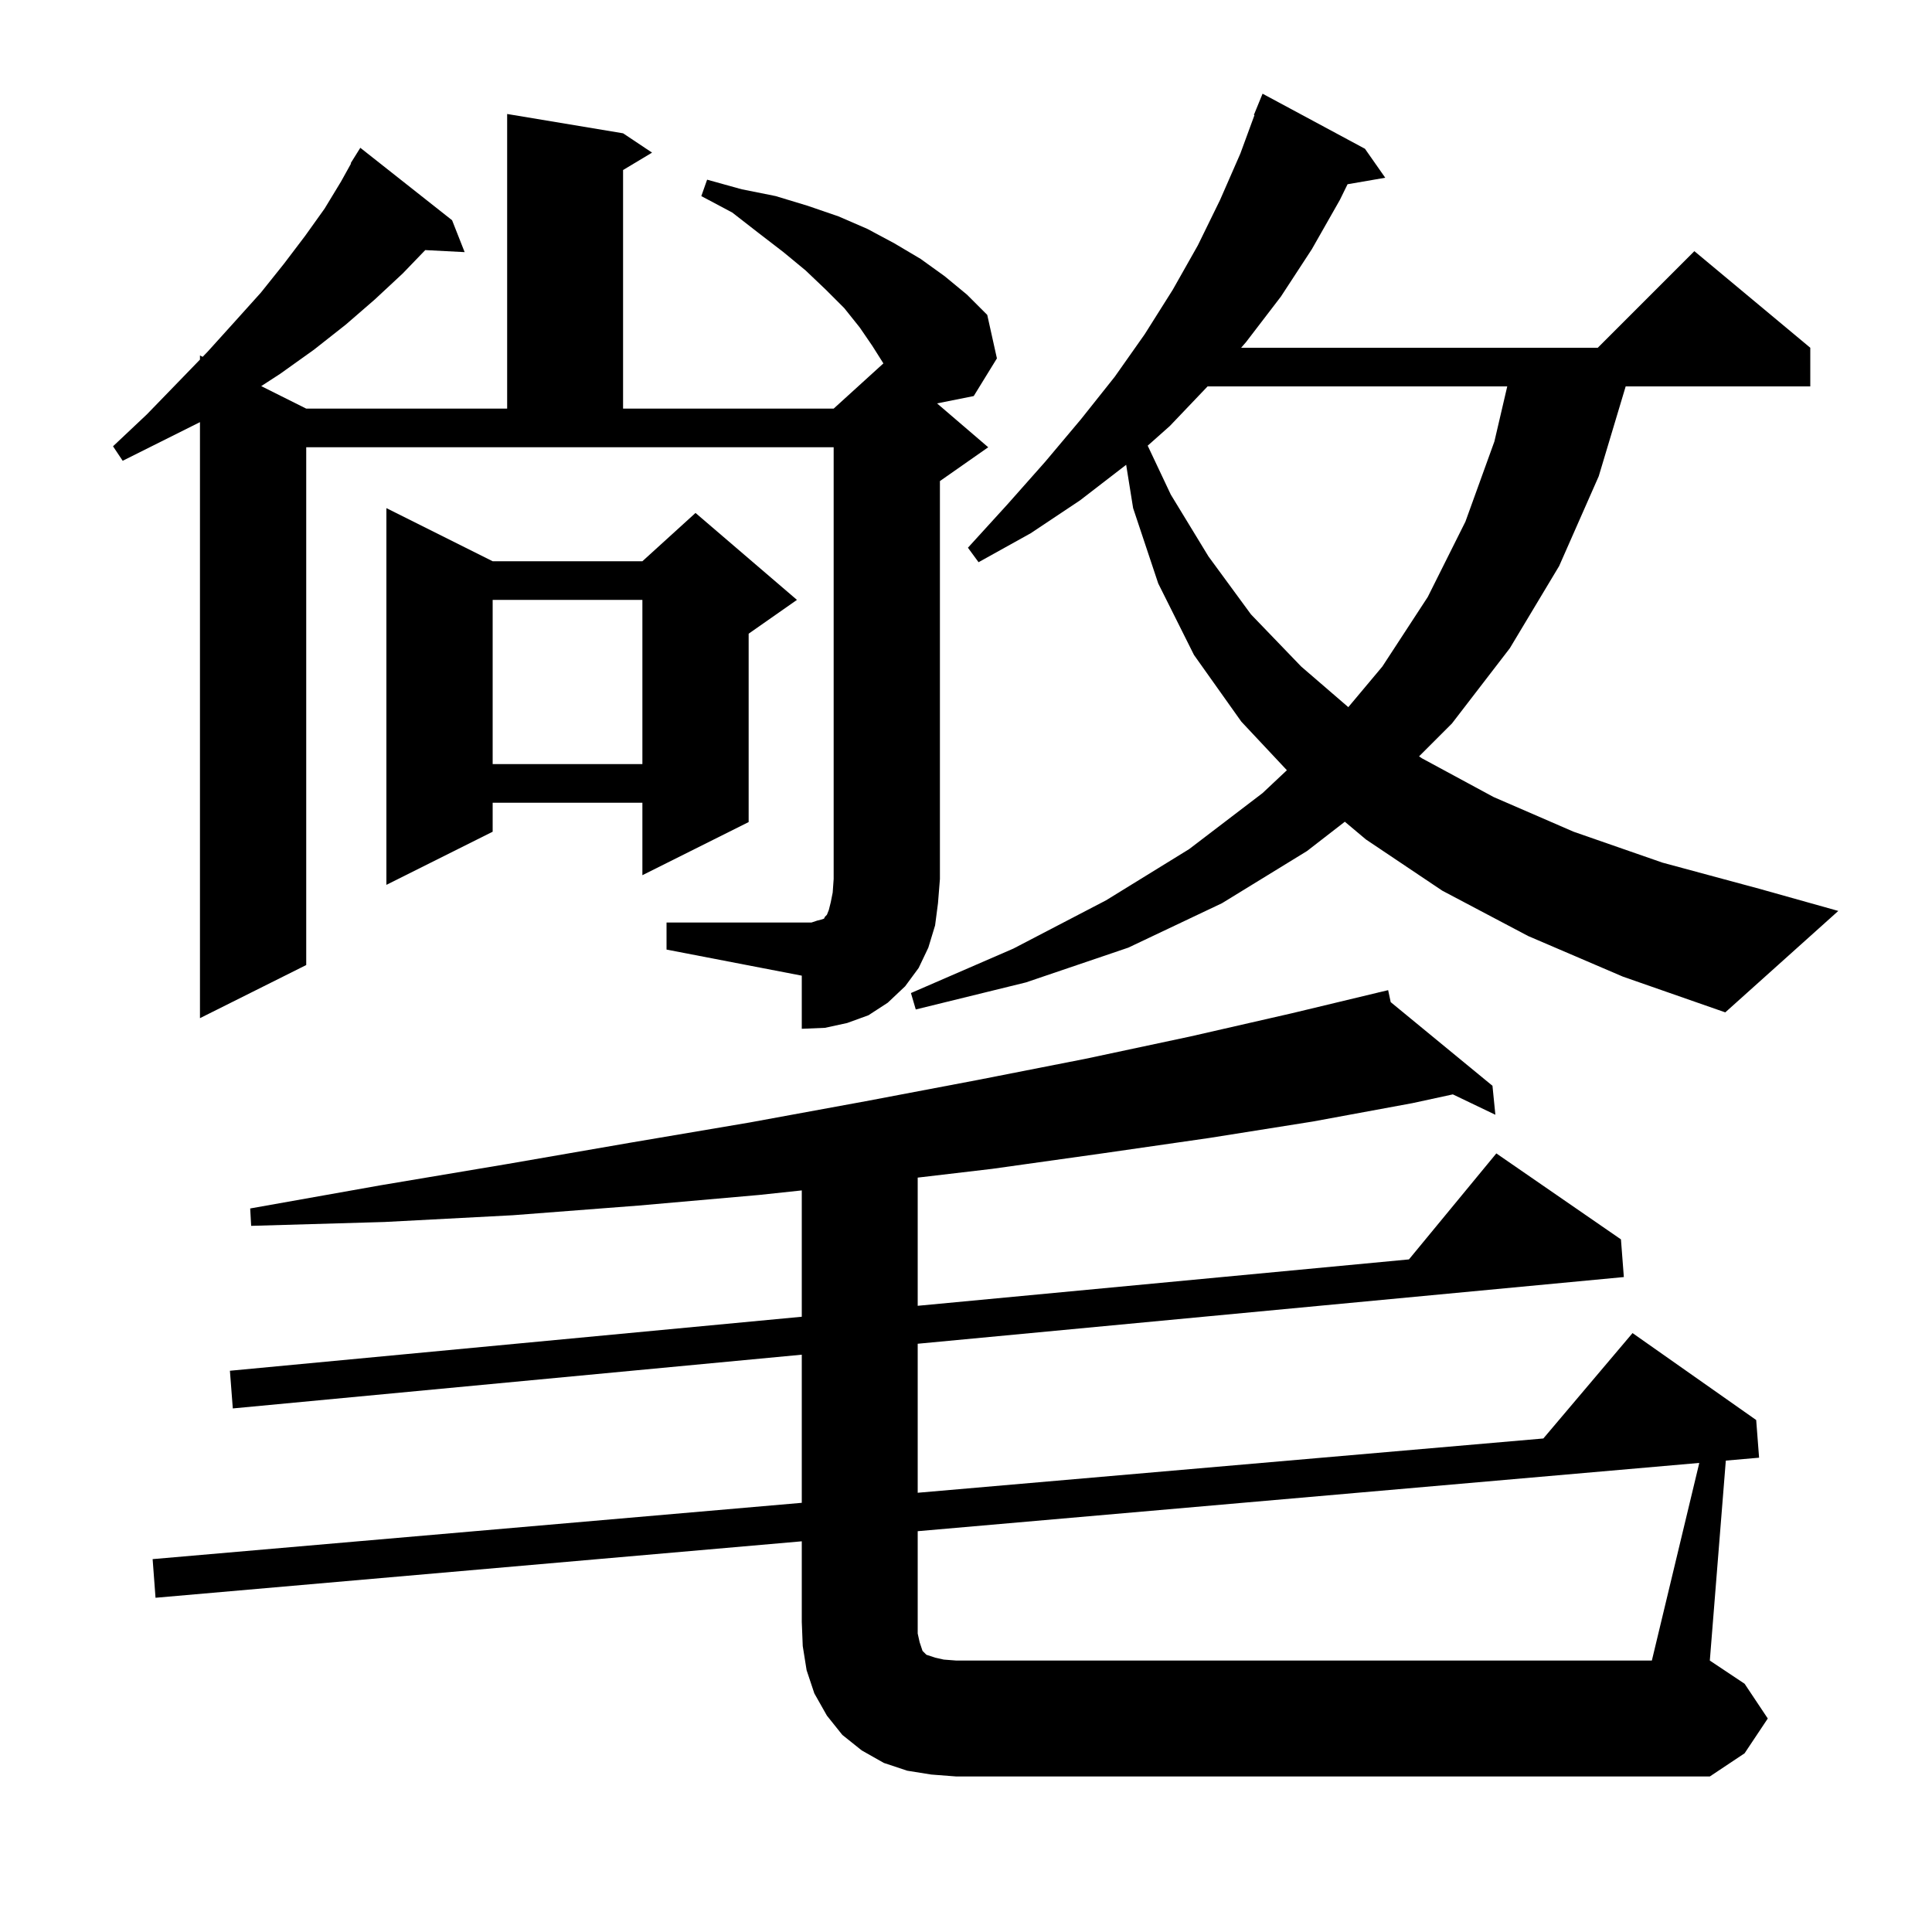 <svg xmlns="http://www.w3.org/2000/svg" xmlns:xlink="http://www.w3.org/1999/xlink" version="1.1" baseProfile="full" viewBox="0 0 200 200" width="200" height="200">
<g fill="black">
<path d="M 175.91 151.441 L 95.0 158.508 L 95.0 169.1 L 95.2 170.0 L 95.5 170.9 L 95.9 171.3 L 96.8 171.6 L 97.7 171.8 L 99.0 171.9 L 171.0 171.9 Z M 69.0 95.5 L 84.0 95.5 L 84.6 95.3 L 85.0 95.2 L 85.3 95.1 L 85.4 94.9 L 85.6 94.7 L 85.8 94.2 L 86.0 93.4 L 86.2 92.4 L 86.3 91.0 L 86.3 46.3 L 31.7 46.3 L 31.7 99.9 L 20.7 105.4 L 20.7 43.7 L 12.7 47.7 L 11.7 46.2 L 15.2 42.9 L 18.4 39.6 L 20.7 37.226 L 20.7 36.8 L 20.978 36.939 L 21.5 36.4 L 24.3 33.3 L 27.0 30.3 L 29.4 27.3 L 31.6 24.4 L 33.6 21.6 L 35.3 18.8 L 36.342 16.924 L 36.3 16.9 L 37.3 15.3 L 46.8 22.8 L 48.1 26.1 L 44.022 25.889 L 41.7 28.3 L 38.8 31.0 L 35.8 33.6 L 32.5 36.2 L 29.0 38.7 L 27.041 39.971 L 31.7 42.3 L 52.5 42.3 L 52.5 11.8 L 64.5 13.8 L 67.5 15.8 L 64.5 17.6 L 64.5 42.3 L 86.3 42.3 L 91.449 37.619 L 90.3 35.8 L 89.0 33.9 L 87.4 31.9 L 85.5 30.0 L 83.4 28.0 L 81.1 26.1 L 78.5 24.1 L 75.8 22.0 L 72.6 20.3 L 73.2 18.6 L 76.8 19.6 L 80.3 20.3 L 83.6 21.3 L 86.8 22.4 L 89.8 23.7 L 92.6 25.2 L 95.3 26.8 L 97.8 28.6 L 100.1 30.5 L 102.2 32.6 L 103.2 37.1 L 100.8 41.0 L 97.003 41.759 L 102.3 46.3 L 97.3 49.8 L 97.3 91.0 L 97.1 93.5 L 96.8 95.8 L 96.1 98.1 L 95.1 100.2 L 93.7 102.1 L 91.9 103.8 L 89.9 105.1 L 87.7 105.9 L 85.4 106.4 L 83.0 106.5 L 83.0 101.0 L 69.0 98.3 Z M 158.2 96.9 L 149.3 92.2 L 141.4 86.9 L 139.217 85.065 L 135.3 88.1 L 126.5 93.5 L 116.8 98.1 L 106.2 101.7 L 94.8 104.5 L 94.3 102.8 L 104.9 98.2 L 114.5 93.2 L 123.1 87.9 L 130.7 82.1 L 133.218 79.732 L 128.5 74.7 L 123.6 67.8 L 119.9 60.4 L 117.3 52.6 L 116.58 48.115 L 111.8 51.8 L 106.7 55.2 L 101.3 58.2 L 100.2 56.7 L 104.3 52.2 L 108.2 47.8 L 111.9 43.4 L 115.4 39.0 L 118.5 34.6 L 121.4 30.0 L 124.0 25.4 L 126.3 20.7 L 128.4 15.9 L 129.862 11.919 L 129.8 11.9 L 130.7 9.7 L 141.3 15.4 L 143.4 18.4 L 139.498 19.073 L 138.7 20.7 L 135.8 25.8 L 132.6 30.7 L 129.0 35.4 L 128.482 36.0 L 165.4 36.0 L 175.4 26.0 L 187.4 36.0 L 187.4 40.0 L 168.29 40.0 L 165.5 49.3 L 161.4 58.6 L 156.3 67.1 L 150.3 74.9 L 146.901 78.299 L 147.2 78.5 L 154.6 82.5 L 162.9 86.1 L 172.1 89.3 L 182.1 92.0 L 190.3 94.3 L 178.6 104.8 L 168.0 101.1 Z M 51.0 58.1 L 66.5 58.1 L 72.0 53.1 L 82.5 62.1 L 77.5 65.6 L 77.5 85.1 L 66.5 90.6 L 66.5 83.1 L 51.0 83.1 L 51.0 86.1 L 40.0 91.6 L 40.0 52.6 Z M 51.0 62.1 L 51.0 79.1 L 66.5 79.1 L 66.5 62.1 Z M 125.009 40.0 L 121.1 44.1 L 118.809 46.137 L 121.2 51.2 L 125.1 57.6 L 129.5 63.6 L 134.7 69.0 L 139.576 73.204 L 143.1 69.0 L 147.8 61.8 L 151.7 54.0 L 154.7 45.7 L 156.03 40.0 Z M 183.0 177.9 L 180.6 181.5 L 177.0 183.9 L 99.0 183.9 L 96.4 183.7 L 93.9 183.3 L 91.5 182.5 L 89.2 181.2 L 87.2 179.6 L 85.6 177.6 L 84.3 175.3 L 83.5 172.9 L 83.1 170.4 L 83.0 167.9 L 83.0 159.556 L 16.1 165.4 L 15.8 161.4 L 83.0 155.571 L 83.0 140.237 L 24.1 145.8 L 23.8 141.9 L 83.0 136.309 L 83.0 123.231 L 78.6 123.7 L 66.1 124.8 L 53.1 125.8 L 39.8 126.5 L 26.0 126.9 L 25.9 125.1 L 39.4 122.7 L 52.5 120.5 L 65.2 118.3 L 77.6 116.2 L 89.6 114.0 L 101.2 111.8 L 112.4 109.6 L 123.2 107.3 L 133.7 104.9 L 142.711 102.737 L 142.7 102.7 L 142.738 102.731 L 143.7 102.5 L 143.965 103.74 L 154.5 112.4 L 154.8 115.4 L 150.398 113.29 L 146.2 114.2 L 135.9 116.1 L 125.2 117.8 L 114.1 119.4 L 102.7 121.0 L 95.0 121.906 L 95.0 135.176 L 145.854 130.373 L 154.9 119.4 L 167.8 128.3 L 168.1 132.2 L 95.0 139.104 L 95.0 154.53 L 159.767 148.911 L 169.0 138.0 L 181.8 147.0 L 182.1 150.9 L 178.656 151.201 L 177.0 171.9 L 180.6 174.3 Z " />
</g>
</svg>
